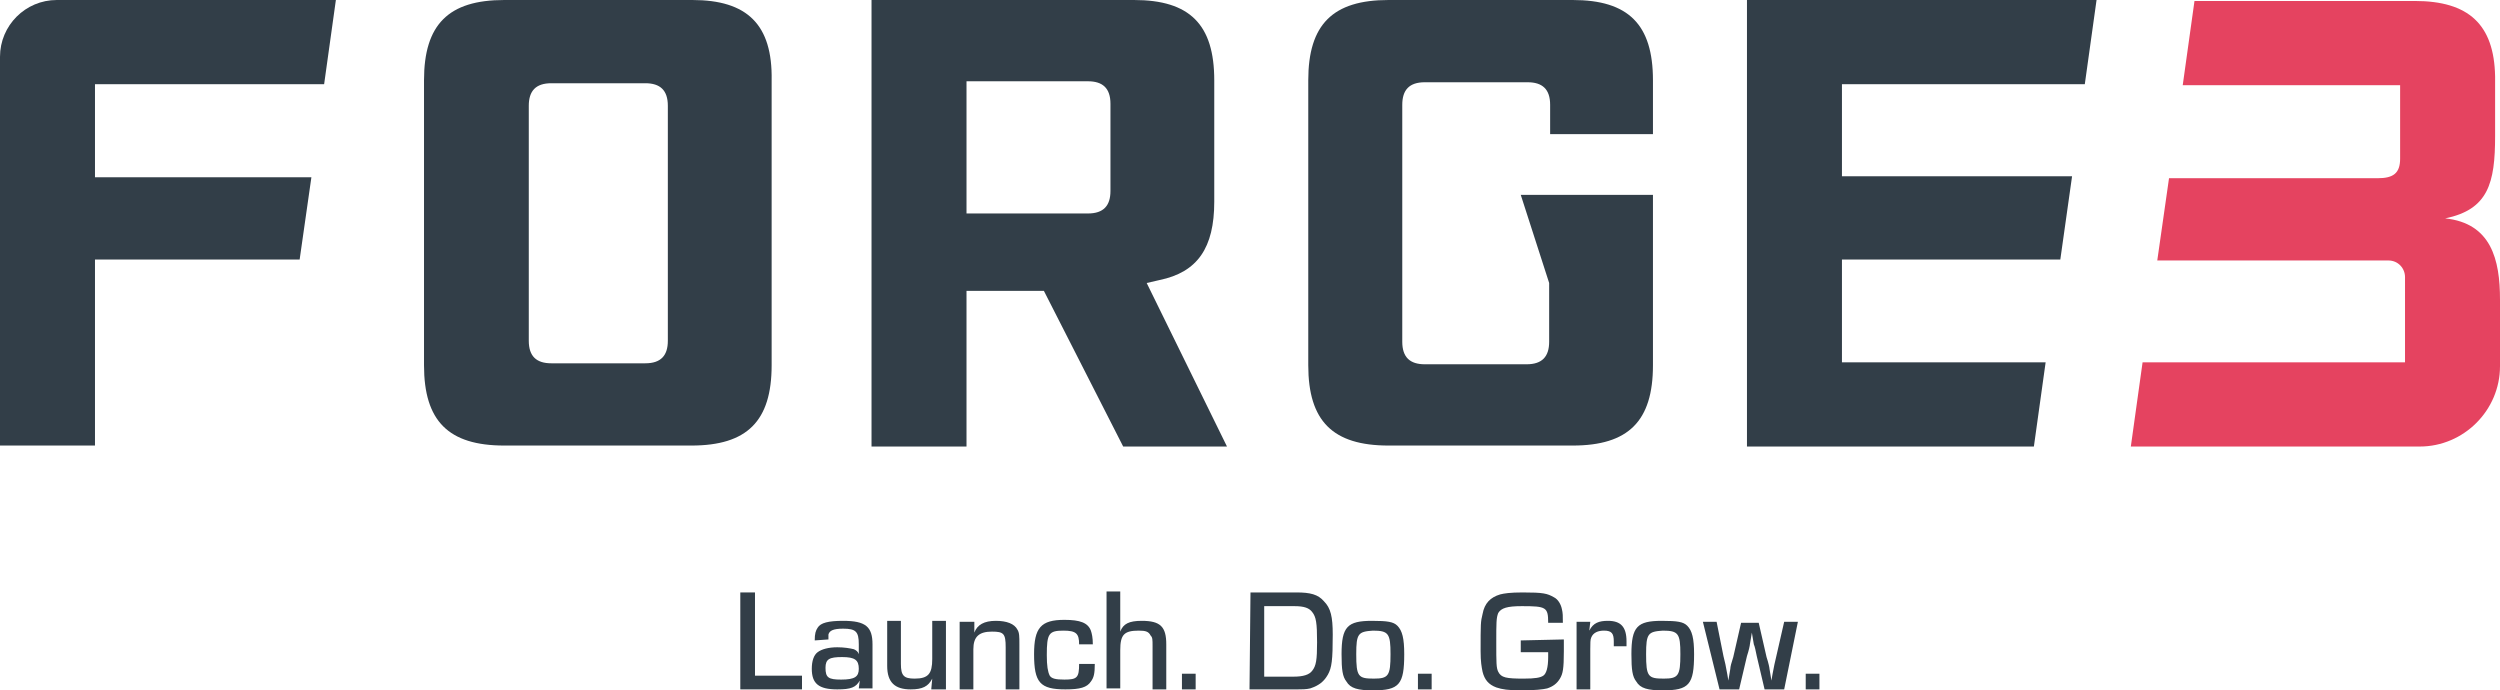 <?xml version="1.0" encoding="UTF-8"?> <!-- Generator: Adobe Illustrator 24.2.0, SVG Export Plug-In . SVG Version: 6.00 Build 0) --> <svg xmlns="http://www.w3.org/2000/svg" xmlns:xlink="http://www.w3.org/1999/xlink" version="1.1" id="Layer_1" x="0px" y="0px" viewBox="0 0 255.3 70.5" style="enable-background:new 0 0 255.3 70.5;" xml:space="preserve"> <style type="text/css"> .st0{fill:#323E48;} .st1{fill:#E54360;} </style> <g> <g> <g> <path class="st0" d="M31.8,18.1H9.7V8.6h23.4L34.3,0H5.8C2.6,0,0,2.6,0,5.8v39.7h9.7V26.5h20.9L31.8,18.1z"></path> <path class="st0" d="M70.7,0H51.5c-5.7,0-8.2,2.5-8.2,8.2v29.1c0,5.7,2.5,8.2,8.2,8.2h19.1c5.7,0,8.2-2.5,8.2-8.2V8.2 C78.9,2.5,76.3,0,70.7,0z M68.2,34.8c0,1.5-0.7,2.3-2.3,2.3h-9.6c-1.5,0-2.3-0.7-2.3-2.3v-24c0-1.5,0.7-2.3,2.3-2.3h9.6 c1.5,0,2.3,0.7,2.3,2.3V34.8z"></path> <path class="st0" d="M114.7,45.6h10.6l-8.2-16.7l1.3-0.3c3.9-0.8,5.6-3.3,5.6-8V8.2c0-5.7-2.5-8.2-8.2-8.2H89v45.6h9.7V29.7h7.9 L114.7,45.6z M98.7,8.3h12.4c1.5,0,2.3,0.7,2.3,2.3v8.9c0,1.5-0.7,2.3-2.3,2.3H98.7V8.3z"></path> <path class="st0" d="M168.8,13.7V8.2c0-5.7-2.5-8.2-8.2-8.2h-18.8c-5.7,0-8.2,2.5-8.2,8.2v29.1c0,5.7,2.5,8.2,8.2,8.2h18.8 c5.7,0,8.2-2.5,8.2-8.2V19.9h-13.5l2.9,9v6c0,1.5-0.7,2.3-2.3,2.3h-10.4c-1.5,0-2.3-0.7-2.3-2.3V10.7c0-1.5,0.7-2.3,2.3-2.3H156 c1.5,0,2.3,0.7,2.3,2.3v3L168.8,13.7L168.8,13.7z"></path> <polygon class="st0" points="208.9,37 188.1,37 188.1,26.5 210.4,26.5 211.6,18 188.1,18 188.1,8.6 212.9,8.6 214.1,0 178.4,0 178.4,45.6 207.7,45.6 "></polygon> </g> <path class="st1" d="M249.7,22.3c4.4-0.9,5.1-3.6,5.1-8.4V8.9c0-0.4,0-0.8,0-1.1c-0.1-5.3-2.7-7.7-8.2-7.7h-22.5l-1.2,8.6h22.2 l0,7.5c0,1.5-0.7,2-2.3,2h-21.3l-1.2,8.4h23.6c1,0,1.7,0.8,1.7,1.7V37h-26.8l-1.2,8.6h29.5c4.5,0,8.2-3.7,8.2-8.2v-6.8 C255.3,26.5,254.4,22.8,249.7,22.3z"></path> </g> <g> <path class="st0" d="M77.1,69h4.8v1.4h-6.3v-9.9h1.5V69z"></path> <path class="st0" d="M83.2,65.4c0-0.7,0.1-1,0.3-1.3c0.3-0.5,1.1-0.7,2.6-0.7c2.3,0,3,0.6,3,2.4v4.5h-1.4l0.1-0.8l0,0 c-0.4,0.7-0.9,0.9-2.3,0.9c-1.9,0-2.6-0.6-2.6-2.1c0-0.8,0.2-1.4,0.6-1.7c0.4-0.3,1.1-0.5,2-0.5c0.7,0,1.3,0.1,1.7,0.2 c0.2,0.1,0.4,0.2,0.5,0.5h0v-1c0-1.3-0.3-1.6-1.6-1.6c-1,0-1.4,0.2-1.5,0.6c0,0.1,0,0.2,0,0.5L83.2,65.4L83.2,65.4z M84.3,68.2 c0,1,0.3,1.2,1.6,1.2c1.4,0,1.8-0.3,1.8-1.1c0-0.9-0.4-1.2-1.7-1.2S84.3,67.3,84.3,68.2z"></path> <path class="st0" d="M96.5,70.4h-1.4l0.1-1.1l0,0c-0.4,0.8-1,1.1-2.2,1.1c-1.6,0-2.4-0.7-2.4-2.4v-4.6h1.4v4.4 c0,1.2,0.3,1.5,1.4,1.5c1.4,0,1.8-0.5,1.8-2v-3.9h1.4V70.4z"></path> <path class="st0" d="M99.5,63.5l0,1.1l0,0c0.3-0.8,1-1.2,2.2-1.2c1.1,0,1.9,0.3,2.2,0.9c0.2,0.3,0.2,0.7,0.2,1.5v4.6h-1.4v-4.3 c0-1.4-0.2-1.6-1.4-1.6c-1.3,0-1.9,0.5-1.9,1.8v4.1h-1.4v-6.9L99.5,63.5L99.5,63.5z"></path> <path class="st0" d="M111.8,67.8c0,1-0.1,1.4-0.4,1.8c-0.4,0.6-1.1,0.8-2.6,0.8c-2.6,0-3.2-0.7-3.2-3.6c0-2.7,0.7-3.5,3.1-3.5 c1.6,0,2.4,0.3,2.7,1.1c0.1,0.3,0.2,0.7,0.2,1.4h-1.4c0-1.1-0.3-1.4-1.6-1.4c-1.5,0-1.7,0.3-1.7,2.5c0,1.1,0.1,1.7,0.3,2.1 c0.2,0.3,0.6,0.4,1.5,0.4c1.3,0,1.5-0.2,1.5-1.6L111.8,67.8L111.8,67.8z"></path> <path class="st0" d="M114.4,64.5L114.4,64.5c0.3-0.8,0.9-1.1,2.2-1.1c1.9,0,2.5,0.6,2.5,2.4v4.6h-1.4V66c0-0.7,0-0.9-0.2-1.1 c-0.2-0.4-0.5-0.5-1.2-0.5c-1.5,0-1.9,0.4-1.9,2v3.9H113v-9.9h1.4L114.4,64.5L114.4,64.5z"></path> <path class="st0" d="M122.1,70.4h-1.4v-1.6h1.4V70.4z"></path> <path class="st0" d="M127.7,60.5h4.7c1.4,0,2.2,0.2,2.8,0.9c0.7,0.7,0.9,1.6,0.9,3.4c0,2.6-0.1,3.4-0.5,4.1 c-0.4,0.7-0.9,1.1-1.8,1.4c-0.4,0.1-0.9,0.1-1.3,0.1h-4.9L127.7,60.5L127.7,60.5z M132.1,69.1c1,0,1.6-0.2,1.9-0.6 c0.4-0.5,0.5-1.1,0.5-2.9c0-2-0.1-2.6-0.5-3.1c-0.3-0.4-0.8-0.6-1.8-0.6h-3.1v7.2L132.1,69.1L132.1,69.1z"></path> <path class="st0" d="M142.7,63.9c0.5,0.5,0.7,1.3,0.7,2.9c0,3.1-0.5,3.7-3.2,3.7c-1.5,0-2.3-0.2-2.7-0.9c-0.4-0.5-0.5-1.2-0.5-2.8 c0-2.8,0.6-3.4,3.1-3.4C141.7,63.4,142.3,63.5,142.7,63.9z M138.5,66.8c0,2.3,0.2,2.5,1.8,2.5c1.5,0,1.7-0.3,1.7-2.5 c0-2.1-0.2-2.4-1.8-2.4C138.7,64.5,138.5,64.7,138.5,66.8z"></path> <path class="st0" d="M146.2,70.4h-1.4v-1.6h1.4V70.4z"></path> <path class="st0" d="M159.7,65.3c0,0.5,0,0.6,0,1.2c0,1.8-0.1,2.3-0.4,2.8c-0.3,0.5-0.7,0.8-1.3,1c-0.4,0.1-1.3,0.2-2.6,0.2 c-1.4,0-2-0.1-2.6-0.3c-0.8-0.3-1.2-0.8-1.4-1.6c-0.1-0.5-0.2-1-0.2-2.1c0-2.8,0-3,0.2-3.8c0.2-1.1,0.8-1.7,1.8-2 c0.4-0.1,1-0.2,2.3-0.2c2.1,0,2.5,0.1,3.2,0.5c0.4,0.2,0.7,0.7,0.8,1.2c0.1,0.4,0.1,0.7,0.1,1.4h-1.5c0-1.6-0.2-1.7-2.7-1.7 c-1.5,0-2.1,0.2-2.4,0.7c-0.2,0.5-0.2,1-0.2,3c0,2.1,0,2.6,0.2,3c0.3,0.6,0.8,0.7,2.6,0.7c1.2,0,1.7-0.1,2-0.3 c0.3-0.2,0.5-0.8,0.5-1.9c0-0.1,0-0.3,0-0.5h-2.8v-1.2L159.7,65.3L159.7,65.3z"></path> <path class="st0" d="M162.4,63.5l-0.1,0.9l0,0c0.4-0.8,1-1,1.9-1c1.3,0,1.9,0.6,1.9,2.1c0,0.1,0,0.3,0,0.5h-1.3c0-0.2,0-0.3,0-0.5 c0-0.8-0.2-1.1-1-1.1c-0.6,0-1.1,0.2-1.3,0.7c-0.1,0.2-0.1,0.6-0.1,1.2v4.1H161v-6.9L162.4,63.5L162.4,63.5z"></path> <path class="st0" d="M172.3,63.9c0.5,0.5,0.7,1.3,0.7,2.9c0,3.1-0.5,3.7-3.2,3.7c-1.5,0-2.3-0.2-2.7-0.9c-0.4-0.5-0.5-1.2-0.5-2.8 c0-2.8,0.6-3.4,3.1-3.4C171.3,63.4,171.9,63.5,172.3,63.9z M168.1,66.8c0,2.3,0.2,2.5,1.8,2.5c1.5,0,1.7-0.3,1.7-2.5 c0-2.1-0.2-2.4-1.8-2.4C168.3,64.5,168.1,64.7,168.1,66.8z"></path> <path class="st0" d="M182.2,70.4h-2l-0.8-3.4c-0.1-0.5-0.2-1-0.3-1.2l-0.1-0.6l-0.1-0.6h0l-0.1,0.6l-0.1,0.6 c0,0.1-0.1,0.6-0.3,1.2l-0.8,3.4h-2l-1.7-6.9h1.4L176,67c0.2,0.8,0.2,0.8,0.4,1.9l0.1,0.6h0l0.1-0.6l0.1-0.6 c0-0.2,0.1-0.6,0.3-1.2l0.8-3.5h1.8l0.8,3.5c0.2,0.6,0.3,1.1,0.3,1.2l0.1,0.6l0.1,0.6h0l0.1-0.6c0.2-1,0.2-1.1,0.4-1.9l0.8-3.5 h1.4L182.2,70.4z"></path> <path class="st0" d="M185.8,70.4h-1.4v-1.6h1.4V70.4z"></path> </g> </g> </svg> 
